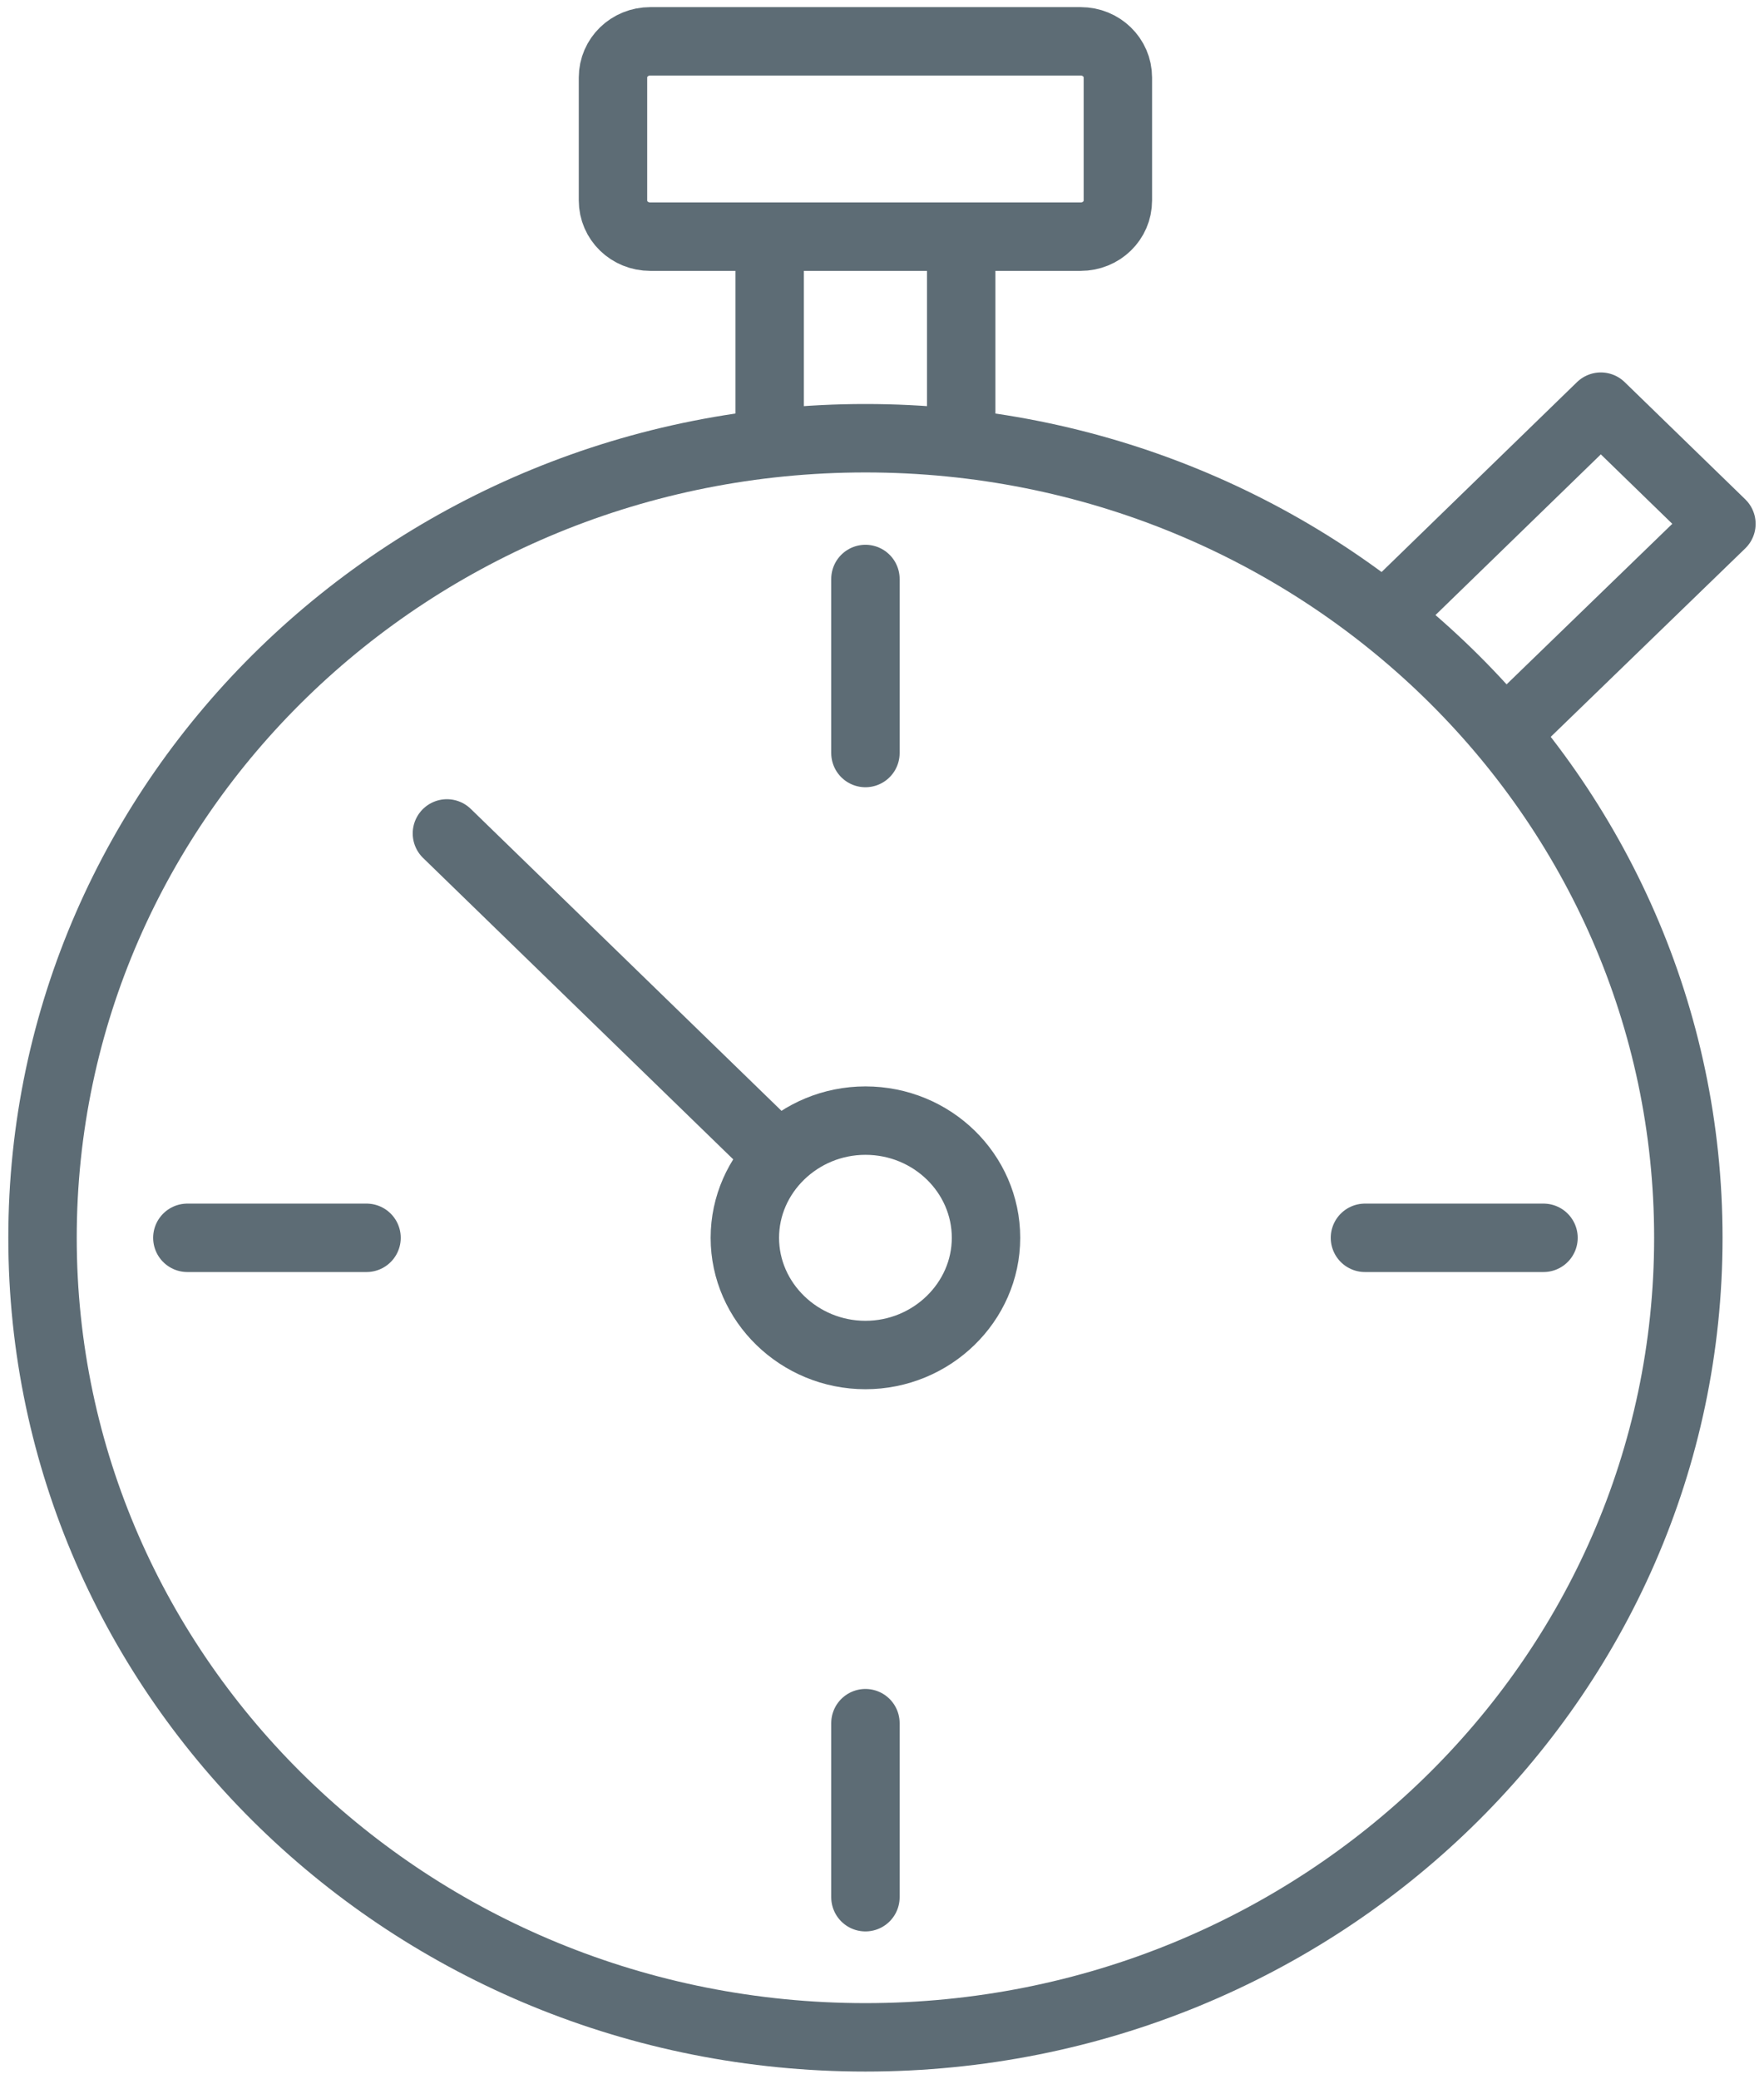 <svg width="28" height="33" viewBox="0 0 28 33" fill="none" xmlns="http://www.w3.org/2000/svg">
<g clip-path="url(#clip0_55_1156)">
<path d="M13.737 6.955C20.953 6.955 26.799 12.635 26.799 19.645C26.799 26.655 20.953 32.334 13.737 32.334C6.521 32.334 0.675 26.655 0.675 19.645C0.675 12.635 6.521 6.955 13.737 6.955Z" stroke="#5D6C75" stroke-width="1.086" stroke-linecap="round" stroke-linejoin="round"/>
<path d="M12.217 6.955V4.084" stroke="#5D6C75" stroke-width="1.086" stroke-linecap="round" stroke-linejoin="round"/>
<path d="M15.257 4.084V6.955" stroke="#5D6C75" stroke-width="1.086" stroke-linecap="round" stroke-linejoin="round"/>
<path d="M22.126 9.645L25.41 6.454L27.324 8.314L24.031 11.504" stroke="#5D6C75" stroke-width="1.086" stroke-linecap="round" stroke-linejoin="round"/>
<path d="M2.974 19.645H5.818" stroke="#5D6C75" stroke-width="1.086" stroke-linecap="round" stroke-linejoin="round"/>
<path d="M13.737 30.11V27.348" stroke="#5D6C75" stroke-width="1.086" stroke-linecap="round" stroke-linejoin="round"/>
<path d="M24.5 19.645H21.666" stroke="#5D6C75" stroke-width="1.086" stroke-linecap="round" stroke-linejoin="round"/>
<path d="M13.737 9.189V11.951" stroke="#5D6C75" stroke-width="1.086" stroke-linecap="round" stroke-linejoin="round"/>
<path d="M13.737 17.785C14.797 17.785 15.651 18.624 15.651 19.645C15.651 20.666 14.788 21.505 13.737 21.505C12.686 21.505 11.823 20.666 11.823 19.645C11.823 18.624 12.686 17.785 13.737 17.785Z" stroke="#5D6C75" stroke-width="1.086" stroke-linecap="round" stroke-linejoin="round"/>
<path d="M7.094 13.227L12.311 18.296" stroke="#5D6C75" stroke-width="1.086" stroke-linecap="round" stroke-linejoin="round"/>
<path d="M10.322 0.656H17.153C17.481 0.656 17.744 0.912 17.744 1.231V3.181C17.744 3.501 17.481 3.756 17.153 3.756H10.322C9.993 3.756 9.73 3.501 9.73 3.181V1.231C9.73 0.912 9.993 0.656 10.322 0.656Z" stroke="#5D6C75" stroke-width="1.086" stroke-linecap="round" stroke-linejoin="round"/>
</g>
<defs>
<clipPath id="clip0_55_1156">
<rect width="28" height="33" fill="white"/>
</clipPath>
</defs>
</svg>

